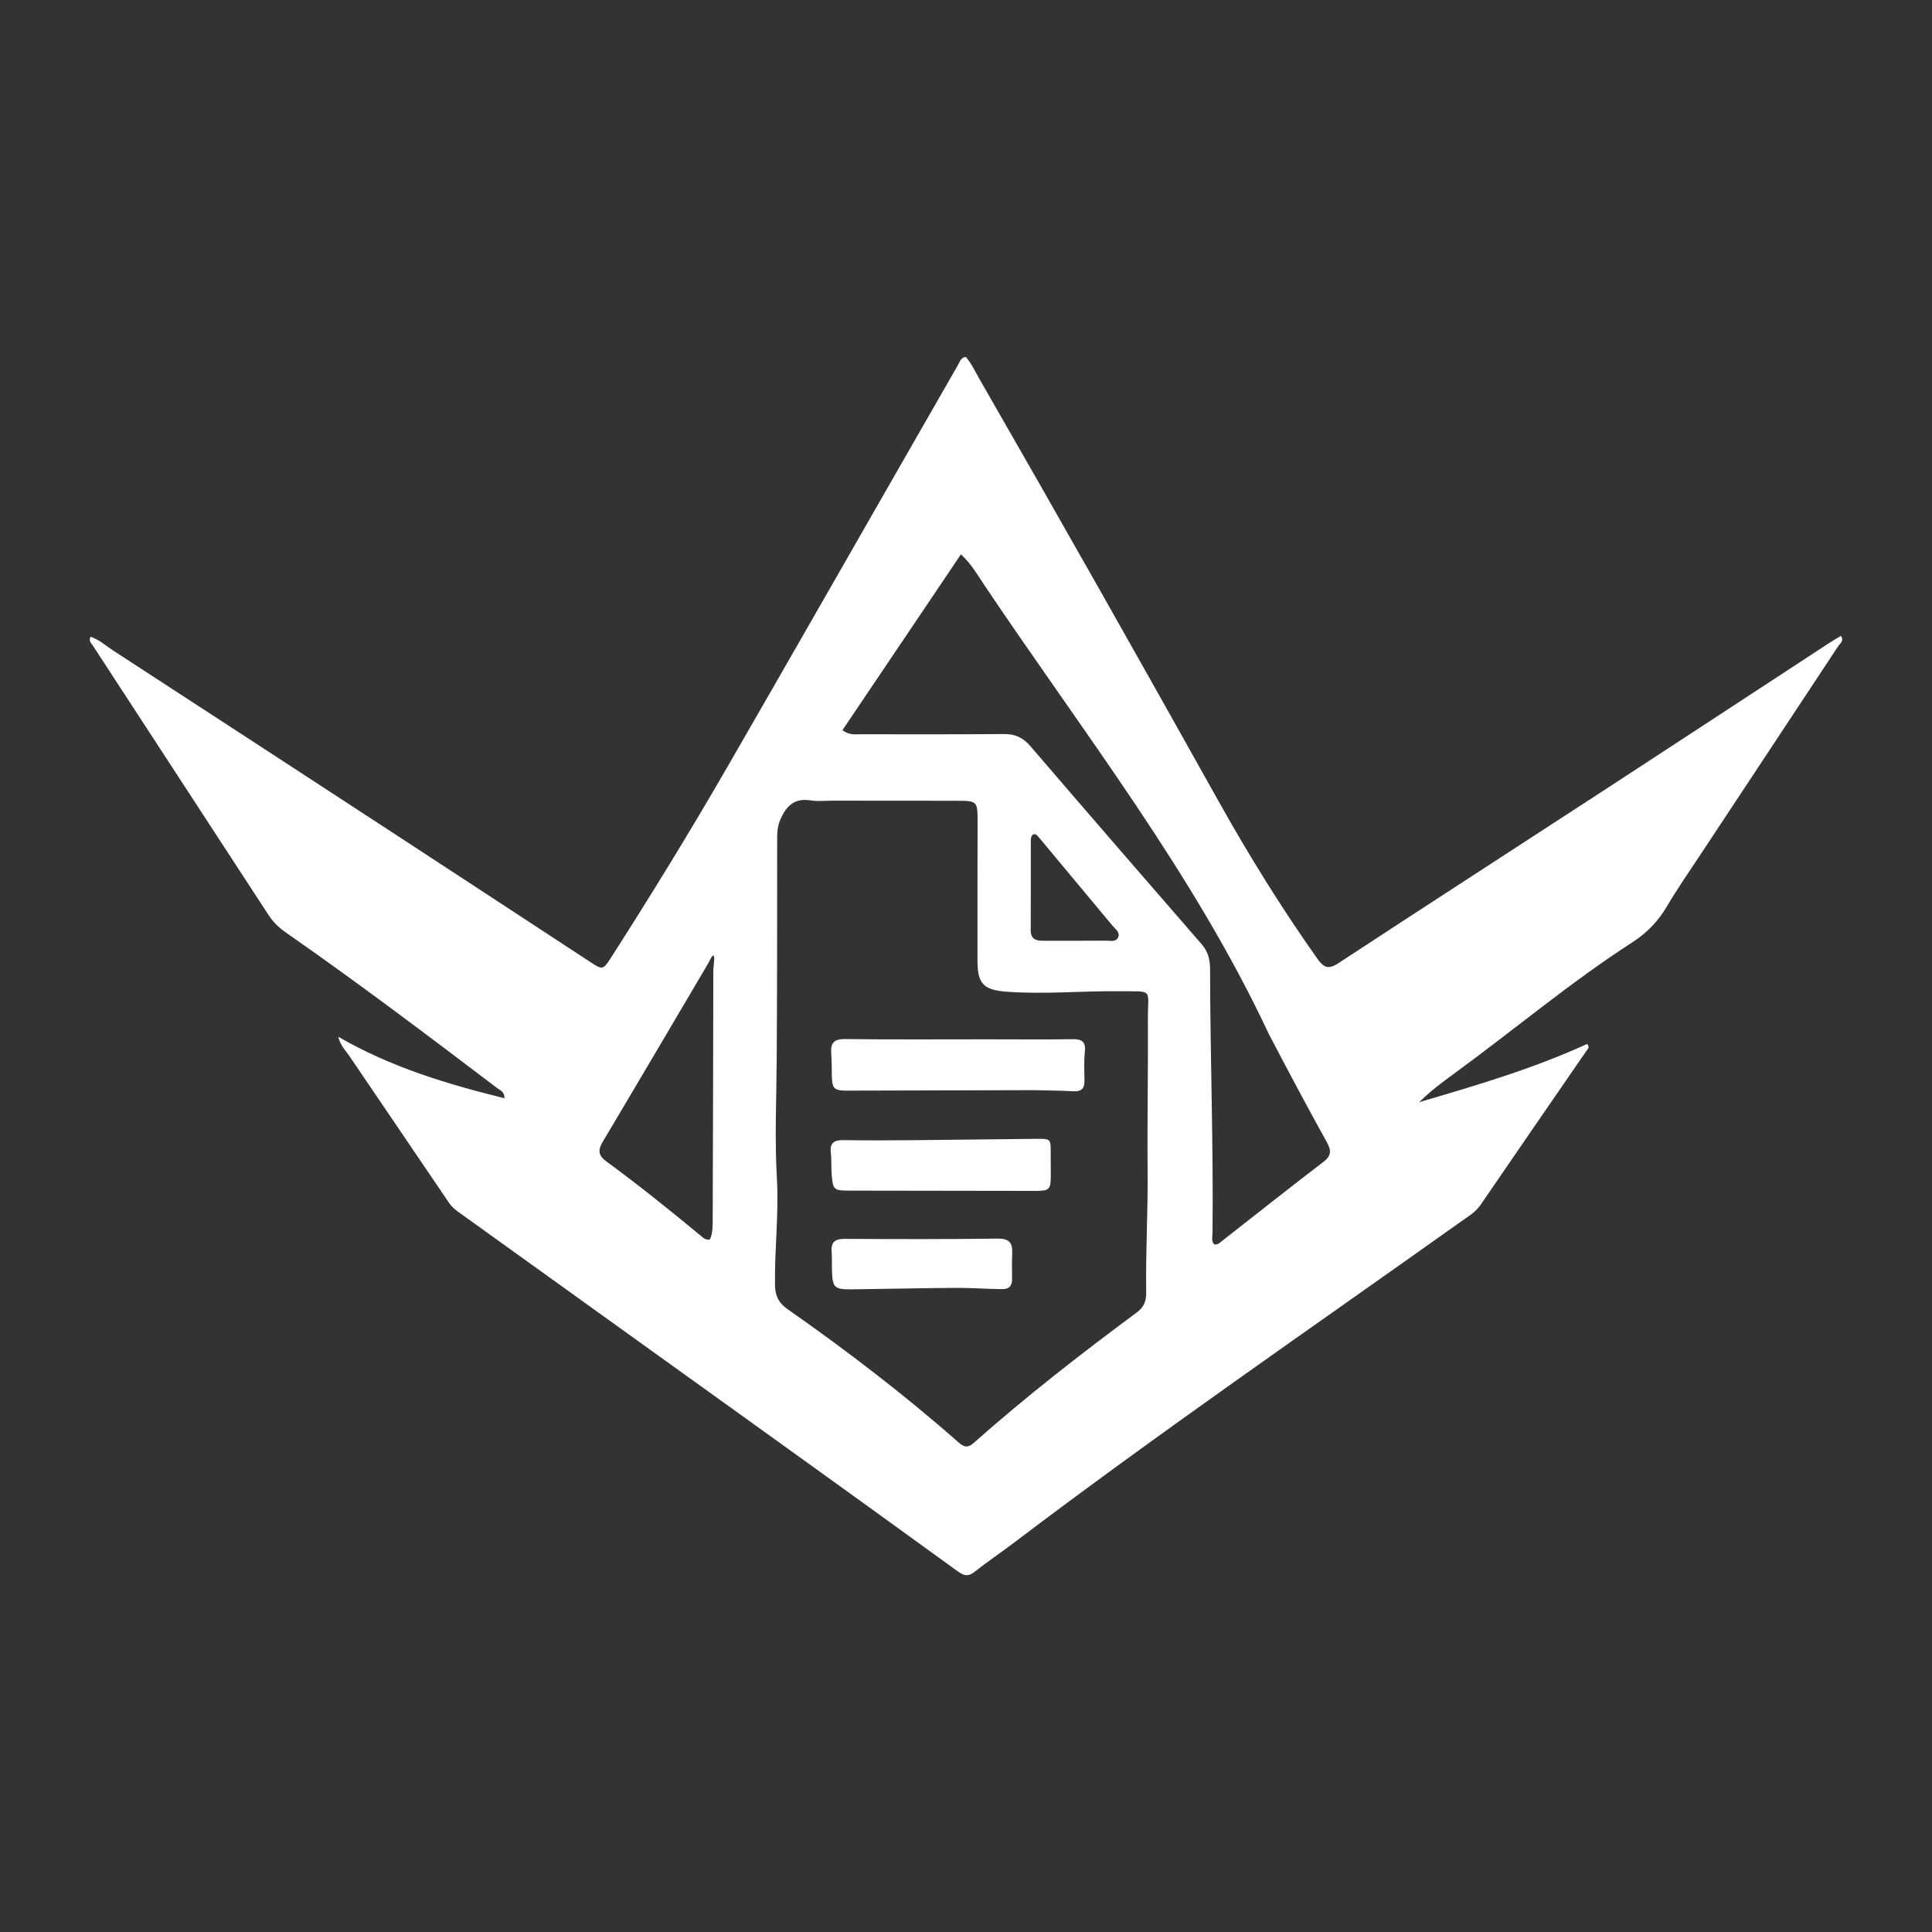 <?xml version="1.0" encoding="UTF-8" standalone="no"?>
<svg
   version="1.1"
   id="Layer_1"
   x="0px"
   y="0px"
   width="100%"
   viewBox="0 0 1024 1024"
   enable-background="new 0 0 1024 1024"
   xml:space="preserve"
   sodipodi:docname="AXIOM.svg"
   inkscape:version="1.4 (e7c3feb1, 2024-10-09)"
   xmlns:inkscape="http://www.inkscape.org/namespaces/inkscape"
   xmlns:sodipodi="http://sodipodi.sourceforge.net/DTD/sodipodi-0.dtd"
   xmlns="http://www.w3.org/2000/svg"
   xmlns:svg="http://www.w3.org/2000/svg"><rect x="0" y="0" width="1024" height="1024" fill="#333333" stroke="none"/><defs
   id="defs19" /><sodipodi:namedview
   id="namedview19"
   pagecolor="#ffffff"
   bordercolor="#000000"
   borderopacity="0.25"
   inkscape:showpageshadow="2"
   inkscape:pageopacity="0.0"
   inkscape:pagecheckerboard="0"
   inkscape:deskcolor="#d1d1d1"
   inkscape:zoom="2.6548469"
   inkscape:cx="397.19804"
   inkscape:cy="474.60364"
   inkscape:window-width="1496"
   inkscape:window-height="695"
   inkscape:window-x="0"
   inkscape:window-y="38"
   inkscape:window-maximized="0"
   inkscape:current-layer="g19" />


















<g
   id="g19"
   transform="translate(-75.299,75.706)"><path
     fill="#FFFFFF"
     opacity="1"
     stroke="none"
     d="m 594.983,126.13 c 42.774,74.381 84.753,148.711 126.412,223.222 15.958,28.542 33.191,56.29 52.086,83.009 3.413,4.826 5.858,5.947 11.23,2.423 46.536,-30.526 93.295,-60.71 139.923,-91.095 40.157,-26.168 80.227,-52.47 120.344,-78.698 1.95,-1.275 3.985,-2.418 6.056,-3.668 1.804,2.676 -0.464,3.952 -1.386,5.35 -24.527,37.207 -49.14,74.356 -73.71,111.534 -5.787,8.757 -11.787,17.395 -17.108,26.43 -4.64,7.879 -10.572,14.087 -18.259,19.043 -33.012,21.28 -63.019,46.661 -94.707,69.754 -6.321,4.607 -12.566,9.319 -18.35,15.03 30.283,-8.889 60.432,-17.759 89.017,-30.864 1.601,1.901 0.169,2.852 -0.549,3.896 -18.634,27.087 -37.338,54.126 -55.868,81.284 -2.821,4.135 -6.929,6.452 -10.756,9.175 -79.4,56.489 -159.735,111.677 -237.4,170.583 -6.626,5.025 -13.566,9.646 -20.068,14.821 -3.29,2.619 -5.597,2.228 -8.808,-0.104 -31.574,-22.926 -63.231,-45.738 -94.909,-68.522 -56.763,-40.826 -113.554,-81.614 -170.353,-122.389 -1.797,-1.29 -3.307,-2.714 -4.562,-4.569 -17.659,-26.08 -35.387,-52.114 -53.063,-78.182 -1.716,-2.53 -4.21,-4.609 -5.657,-9.824 28.422,16.393 57.888,25.128 88.136,32.618 0.044,-3.567 -2.415,-4.273 -4.015,-5.488 -36.914,-28.03 -73.913,-55.95 -111.962,-82.436 -3.649,-2.54 -6.65,-5.459 -9.082,-9.195 -31.016,-47.641 -62.11,-95.231 -93.149,-142.857 -0.796,-1.222 -2.311,-2.354 -1.163,-4.613 4.528,1.467 8.018,4.721 11.873,7.226 49.16,31.954 98.278,63.973 147.373,96.027 35.327,23.065 70.608,46.201 105.9,69.318 6.073,3.978 6.522,4.014 10.596,-2.348 21.257,-33.194 41.885,-66.78 61.592,-100.914 30.601,-53.001 60.931,-106.158 91.373,-159.251 10.344,-18.04 20.67,-36.09 31.042,-54.114 0.941,-1.635 1.359,-3.828 4.116,-4.321 3.182,3.603 5.103,8.153 7.815,12.709 M 517.167,348.67 c -4.159,-0.021 -8.396,0.463 -12.46,-0.169 -8.174,-1.271 -12.494,2.842 -15.566,9.61 -1.438,3.168 -1.917,6.366 -1.921,9.783 -0.039,39.578 0.022,79.158 -0.26,118.735 -0.148,20.751 -1.098,41.499 0.104,62.246 1.09,18.82 -1.254,37.578 -1.008,56.387 0.072,5.539 1.75,9.479 6.616,12.884 31.488,22.033 61.989,45.371 90.839,70.795 3.041,2.68 5.011,2.673 7.983,0.04 27.588,-24.444 56.634,-47.083 86.247,-68.998 3.763,-2.785 5.148,-5.916 5.074,-10.515 -0.345,-21.364 0.949,-42.7 0.746,-64.096 -0.255,-26.906 0.311,-53.85 0.15,-80.775 -0.099,-16.571 3.407,-14.729 -15.237,-14.927 -19.785,-0.211 -39.545,1.708 -59.362,0.274 -12.235,-0.885 -15.707,-3.931 -15.722,-16.277 -0.029,-24.36 10e-4,-48.719 0.042,-73.079 0.019,-11.84 0.054,-11.854 -11.502,-11.868 -21.191,-0.025 -42.382,-0.032 -64.762,-0.049 m 56.818,-114.776 c -17.397,25.81 -34.793,51.62 -52.176,77.409 3.691,2.746 6.753,2.168 9.667,2.17 25.363,0.018 50.727,0.088 76.089,-0.116 5.852,-0.047 10.02,1.948 13.846,6.403 30.197,35.166 60.543,70.205 90.955,105.186 3.407,3.918 4.283,8.301 4.291,13.146 0.079,46.559 1.816,93.103 1.303,139.669 -0.023,2.054 -0.799,4.366 0.97,6.119 1.694,0.284 2.697,-0.764 3.769,-1.602 17.941,-14.038 35.777,-28.214 53.882,-42.037 4.475,-3.417 4.459,-6.085 1.854,-10.777 -10.479,-18.87 -20.603,-37.941 -30.611,-57.068 -39.855,-85.17 -97.959,-159.278 -150.407,-237.386 -3.798,-5.68 -7.211,-11.719 -12.799,-16.937 -3.575,5.328 -6.86,10.222 -10.632,15.821 M 450.857,434.57 c -18.696,31.678 -37.333,63.391 -56.156,94.993 -2.64,4.433 -2.23,7.223 2.002,10.321 17.08,12.506 33.562,25.788 49.885,39.266 1.31,1.082 2.57,2.559 5.018,2.058 1.484,-3.363 1.428,-7.107 1.44,-10.798 0.148,-44.123 0.268,-88.245 0.332,-132.368 0.002,-1.45 2.049,-13.249 -2.521,-3.473 m 175.656,-65.757 c -1.11,-0.949 -1.639,-2.881 -3.665,-2.243 -1.1,0.887 -1.197,2.089 -1.198,3.281 -0.013,15.846 0.032,31.693 -0.035,47.538 -0.019,4.679 2.802,5.546 6.613,5.534 11.092,-0.035 22.185,0.027 33.277,-0.052 2.27,-0.016 5.24,0.871 6.432,-1.765 1.182,-2.613 -1.425,-4.294 -2.872,-6.037 -12.648,-15.24 -25.364,-30.423 -38.551,-46.256 z"
     id="path1"
     sodipodi:nodetypes="csscsscssssscccscssssscscccscsccsssssscccsssssssssscsssssssccccscssscssssscccssscssccccssssscc"
     style="stroke-width:1.189" /><path
     fill="#FFFFFF"
     opacity="1"
     stroke="none"
     d="m 623.419,502.099 c -33.445,0.084 -66.315,0.171 -99.186,0.254 -6.846,0.017 -7.917,-1.047 -8.037,-7.834 -0.07,-3.958 -0.044,-7.927 -0.332,-11.871 -0.393,-5.379 1.279,-7.709 7.301,-7.632 24.947,0.32 49.901,0.133 74.852,0.136 15.248,0.002 30.498,0.166 45.743,-0.069 5.183,-0.08 7.126,1.487 6.534,6.867 -0.56,5.09 -0.221,10.284 -0.203,15.432 0.014,4.088 -1.942,5.54 -5.969,5.306 -6.698,-0.388 -13.418,-0.411 -20.702,-0.589 z"
     id="path17"
     style="stroke-width:1.189" /><path
     fill="#FFFFFF"
     opacity="1"
     stroke="none"
     d="m 632.225,544.427 c 0.11,11.133 0.11,11.084 -10.352,11.061 -32.058,-0.069 -64.116,-0.101 -96.175,-0.139 -8.528,-0.01 -8.982,-0.356 -9.611,-8.867 -0.276,-3.736 -0.004,-7.523 -0.434,-11.235 -0.643,-5.538 2.057,-6.756 6.951,-6.666 11.672,0.215 23.351,0.145 35.026,0.044 22.355,-0.193 44.709,-0.509 67.064,-0.727 7.521,-0.074 7.558,0.039 7.49,7.641 -0.025,2.77 0.019,5.54 0.041,8.887 z"
     id="path18"
     style="stroke-width:1.189" /><path
     fill="#FFFFFF"
     opacity="1"
     stroke="none"
     d="m 611.698,603.416 c -0.706,4.422 -3.826,4.166 -6.516,4.126 -7.912,-0.118 -15.822,-0.698 -23.73,-0.645 -18.209,0.122 -36.415,0.573 -54.623,0.769 -9.365,0.101 -10.294,-0.88 -10.565,-9.997 -0.1,-3.36 0.05,-6.734 -0.191,-10.081 -0.382,-5.305 2.138,-6.697 7.124,-6.669 26.927,0.153 53.858,0.223 80.781,-0.142 6.206,-0.084 8.081,2.183 7.803,7.85 -0.232,4.74 -0.034,9.501 -0.082,14.79 z"
     id="path19"
     style="stroke-width:1.189" /></g>
</svg>

